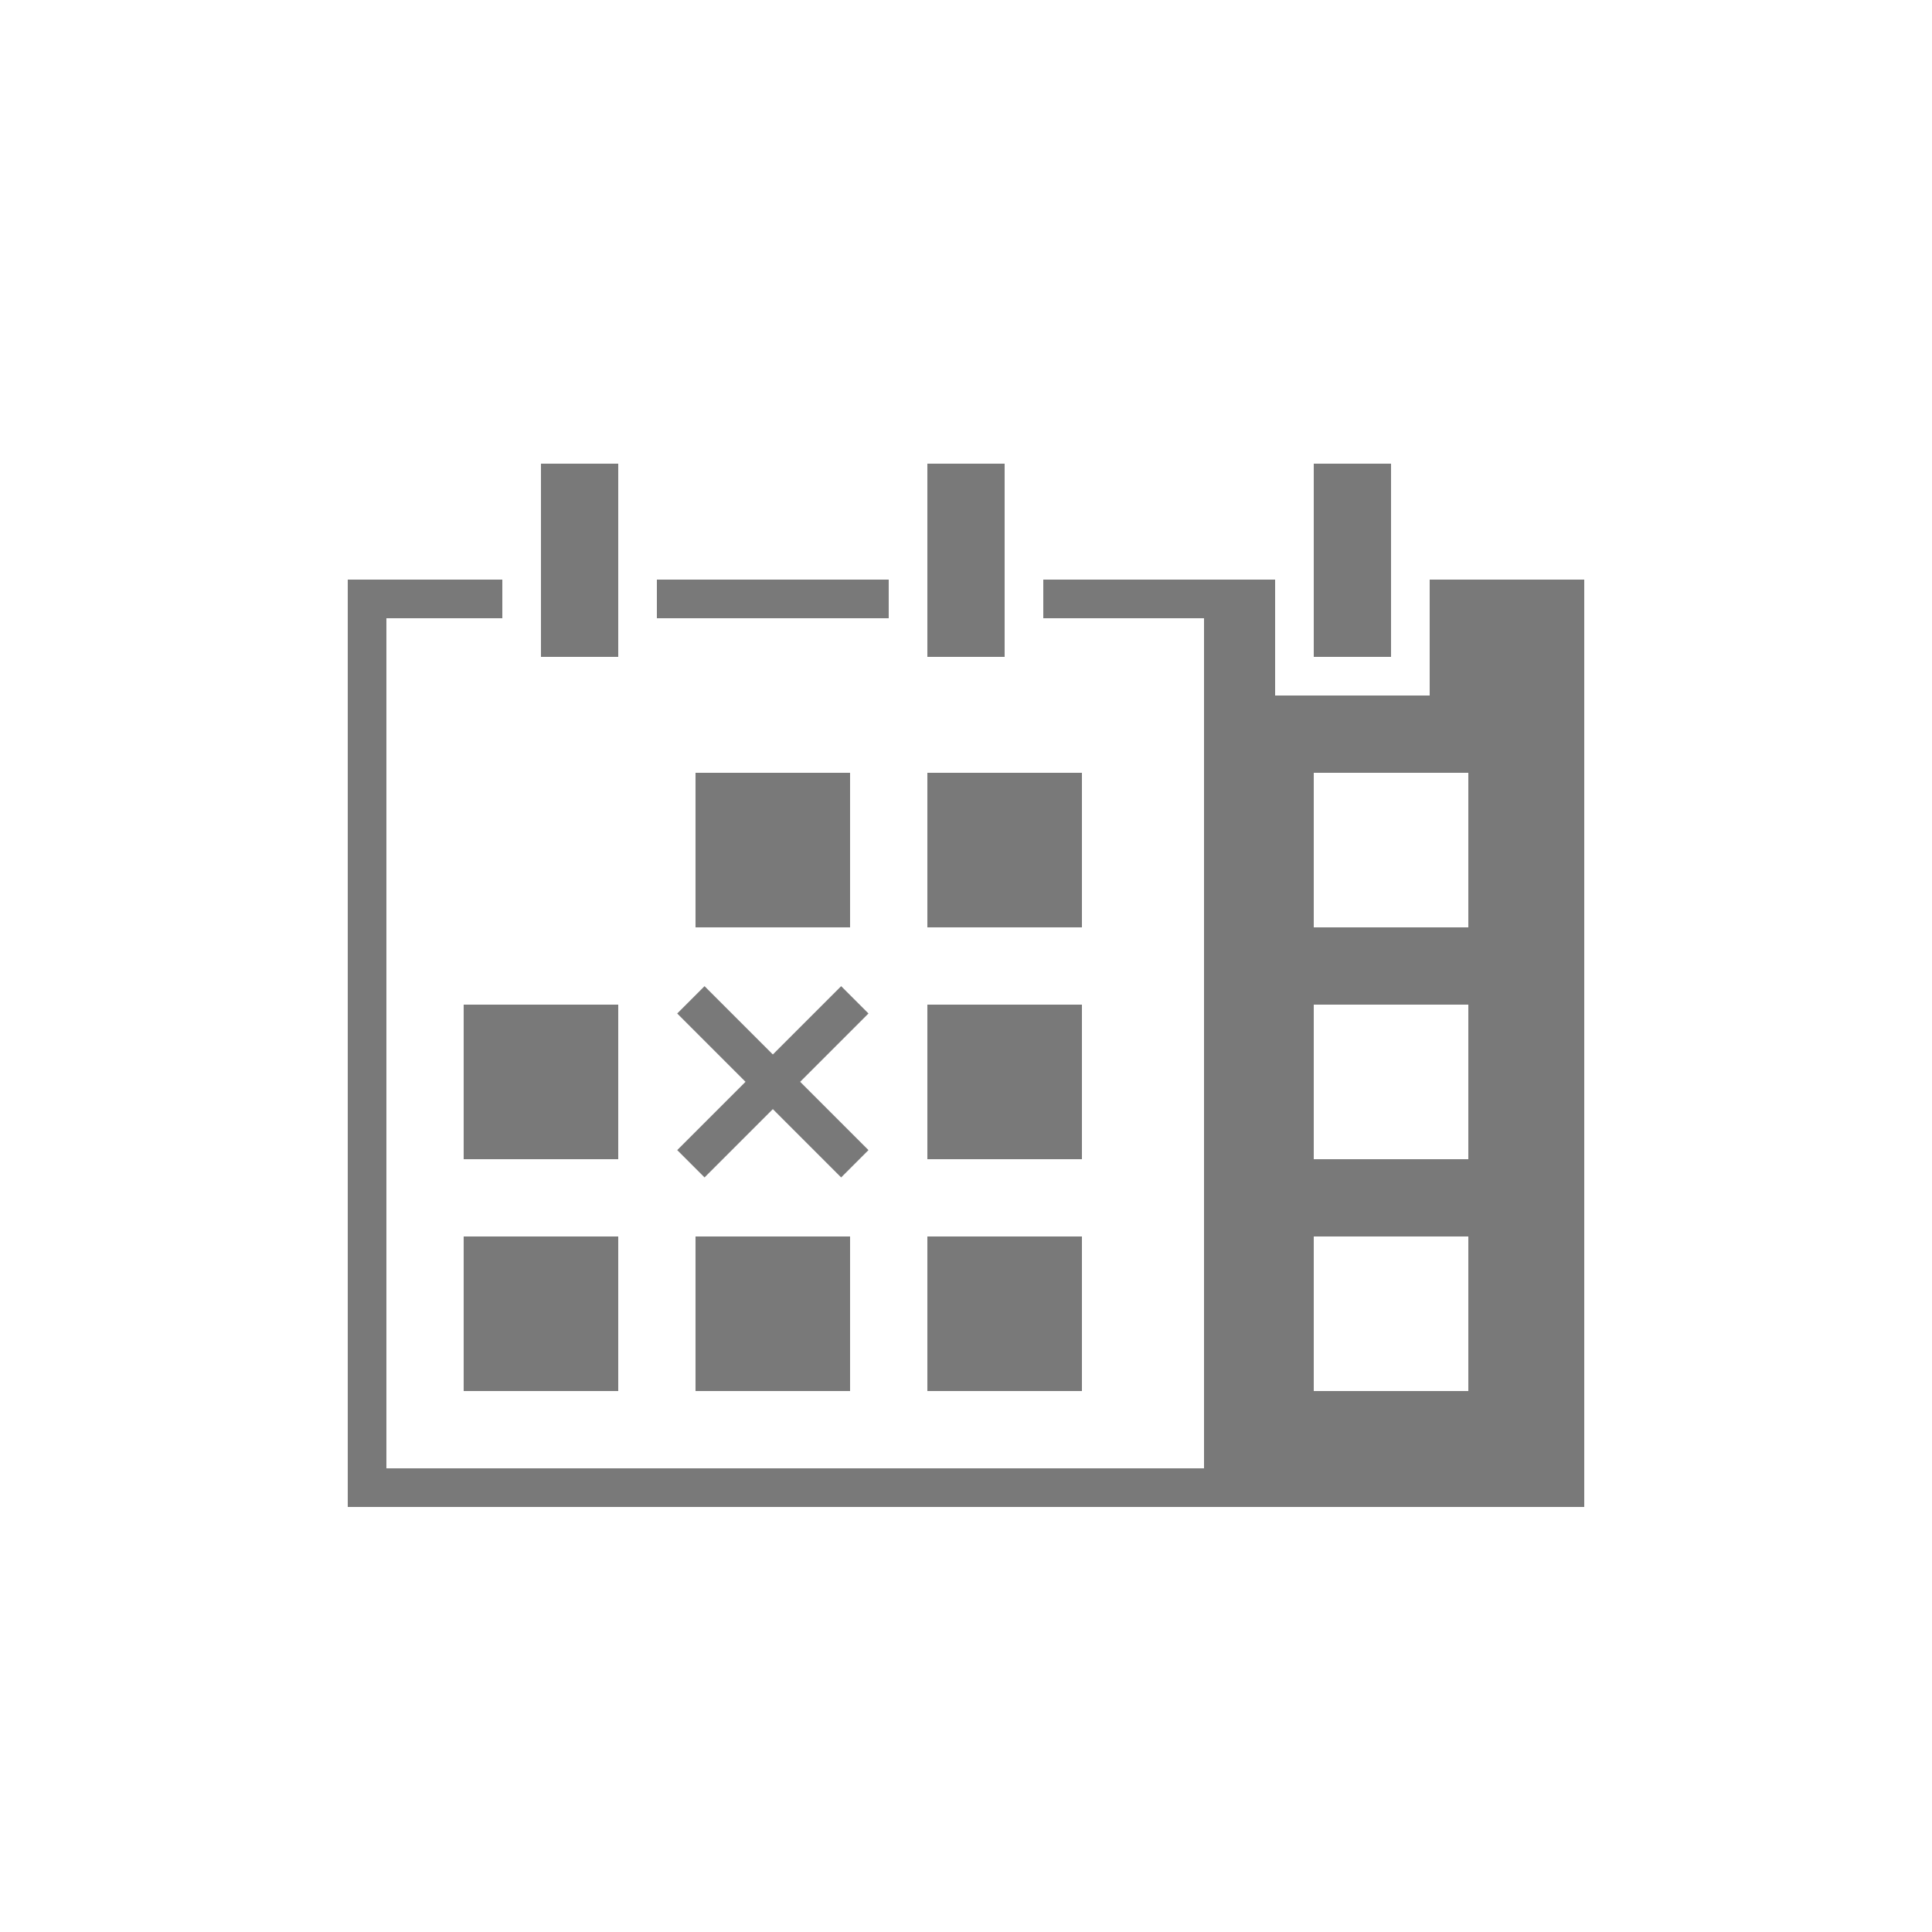 <svg id="Layer_1" data-name="Layer 1" xmlns="http://www.w3.org/2000/svg" viewBox="0 0 50 50"><defs><style>.cls-1{fill:#797979;}</style></defs><title>dock_icon_09</title><polygon class="cls-1" points="28 36 24 36 24 32 28 32 28 36 28 36"/><polygon class="cls-1" points="22 36 18 36 18 32 22 32 22 36 22 36"/><polygon class="cls-1" points="16 36 12 36 12 32 16 32 16 36 16 36"/><polygon class="cls-1" points="28 30 24 30 24 26 28 26 28 30 28 30"/><polygon class="cls-1" points="16 30 12 30 12 26 16 26 16 30 16 30"/><polygon class="cls-1" points="28 24 24 24 24 20 28 20 28 24 28 24"/><polygon class="cls-1" points="22 24 18 24 18 20 22 20 22 24 22 24"/><path class="cls-1" d="M37,15v3H33V15H27v1h4.16V38H10V16h3V15H9V39H41V15Zm1,21H34V32h4Zm0-6H34V26h4Zm0-6H34V20h4Z"/><rect class="cls-1" x="17" y="15" width="6" height="1"/><rect class="cls-1" x="14" y="12" width="2" height="5"/><rect class="cls-1" x="24" y="12" width="2" height="5"/><rect class="cls-1" x="34" y="12" width="2" height="5"/><rect class="cls-1" x="17" y="27.5" width="6" height="1" transform="translate(-13.94 22.34) rotate(-45)"/><rect class="cls-1" x="19.5" y="25" width="1" height="6" transform="translate(-13.94 22.34) rotate(-45)"/></svg>